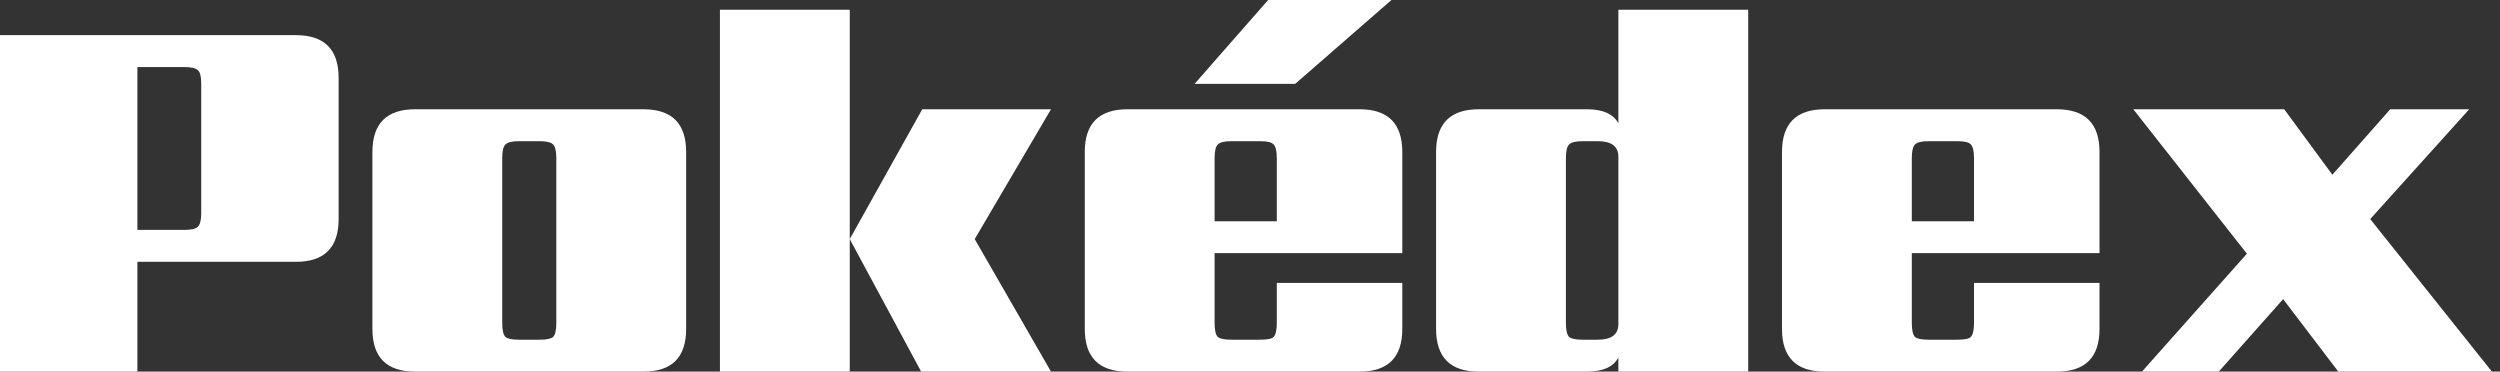 <svg width="296" height="44" viewBox="0 0 296 44" fill="none" xmlns="http://www.w3.org/2000/svg">
<rect x="0" y="0" width="296" height="44" fill="#333333" stroke="none"/>
<path d="M23.825 25.234V9.927C23.825 9.073 23.697 8.54 23.441 8.326C23.185 8.07 22.651 7.942 21.84 7.942H16.268V27.22H21.84C22.651 27.22 23.185 27.092 23.441 26.836C23.697 26.579 23.825 26.046 23.825 25.234ZM0 4.163H35.033C38.407 4.163 40.093 5.85 40.093 9.223V25.939C40.093 29.312 38.407 30.999 35.033 30.999H16.268V44H0V4.163Z" fill="#ffffff"/>
<path d="M65.869 38.236V18.702C65.869 17.89 65.741 17.357 65.485 17.1C65.229 16.844 64.695 16.716 63.884 16.716H61.45C60.639 16.716 60.105 16.844 59.849 17.1C59.593 17.357 59.464 17.89 59.464 18.702V38.236C59.464 39.09 59.593 39.645 59.849 39.901C60.105 40.114 60.639 40.221 61.45 40.221H63.884C64.695 40.221 65.229 40.114 65.485 39.901C65.741 39.645 65.869 39.09 65.869 38.236ZM49.153 12.937H76.181C79.554 12.937 81.24 14.624 81.24 17.997V38.94C81.24 42.313 79.554 44 76.181 44H49.153C45.78 44 44.093 42.313 44.093 38.94V17.997C44.093 14.624 45.78 12.937 49.153 12.937Z" fill="#ffffff"/>
<path d="M85.24 1.153H100.611V44H85.24V1.153ZM124.437 12.937L115.406 28.309L124.437 44H109.066L100.611 28.309L109.194 12.937H124.437Z" fill="#ffffff"/>
<path d="M164.751 0L153.351 9.927H141.438L150.148 0H164.751ZM143.808 26.195H151.173V18.702C151.173 17.89 151.045 17.357 150.789 17.1C150.575 16.844 150.042 16.716 149.188 16.716H145.793C144.982 16.716 144.448 16.844 144.192 17.1C143.936 17.357 143.808 17.89 143.808 18.702V26.195ZM133.496 12.937H160.972C164.345 12.937 166.032 14.624 166.032 17.997V29.974H143.808V38.236C143.808 39.09 143.936 39.645 144.192 39.901C144.448 40.114 144.982 40.221 145.793 40.221H149.188C150.042 40.221 150.575 40.114 150.789 39.901C151.045 39.645 151.173 39.09 151.173 38.236V33.496H166.032V38.94C166.032 42.313 164.345 44 160.972 44H133.496C130.123 44 128.437 42.313 128.437 38.94V17.997C128.437 14.624 130.123 12.937 133.496 12.937Z" fill="#ffffff"/>
<path d="M187.389 40.221H189.182C190.805 40.221 191.616 39.602 191.616 38.364V18.573C191.616 17.335 190.805 16.716 189.182 16.716H187.389C186.578 16.716 186.044 16.844 185.788 17.1C185.531 17.357 185.403 17.89 185.403 18.702V38.236C185.403 39.09 185.531 39.645 185.788 39.901C186.044 40.114 186.578 40.221 187.389 40.221ZM191.616 1.153H206.987V44H191.616V42.335C191.018 43.445 189.78 44 187.901 44H175.092C171.719 44 170.032 42.313 170.032 38.94V17.997C170.032 14.624 171.719 12.937 175.092 12.937H187.901C189.78 12.937 191.018 13.492 191.616 14.603V1.153Z" fill="#ffffff"/>
<path d="M226.358 26.195H233.723V18.702C233.723 17.89 233.595 17.357 233.339 17.1C233.126 16.844 232.592 16.716 231.738 16.716H228.343C227.532 16.716 226.998 16.844 226.742 17.1C226.486 17.357 226.358 17.89 226.358 18.702V26.195ZM216.046 12.937H243.522C246.896 12.937 248.582 14.624 248.582 17.997V29.974H226.358V38.236C226.358 39.09 226.486 39.645 226.742 39.901C226.998 40.114 227.532 40.221 228.343 40.221H231.738C232.592 40.221 233.126 40.114 233.339 39.901C233.595 39.645 233.723 39.09 233.723 38.236V33.496H248.582V38.94C248.582 42.313 246.896 44 243.522 44H216.046C212.673 44 210.987 42.313 210.987 38.94V17.997C210.987 14.624 212.673 12.937 216.046 12.937Z" fill="#ffffff"/>
<path d="M280.634 25.939L295.045 44H276.856L270.323 35.418L262.701 44H253.607L266.032 30.038L252.582 12.937H270.451L276.151 20.687L283.004 12.937H292.355L280.634 25.939Z" fill="#ffffff"/>
</svg>
